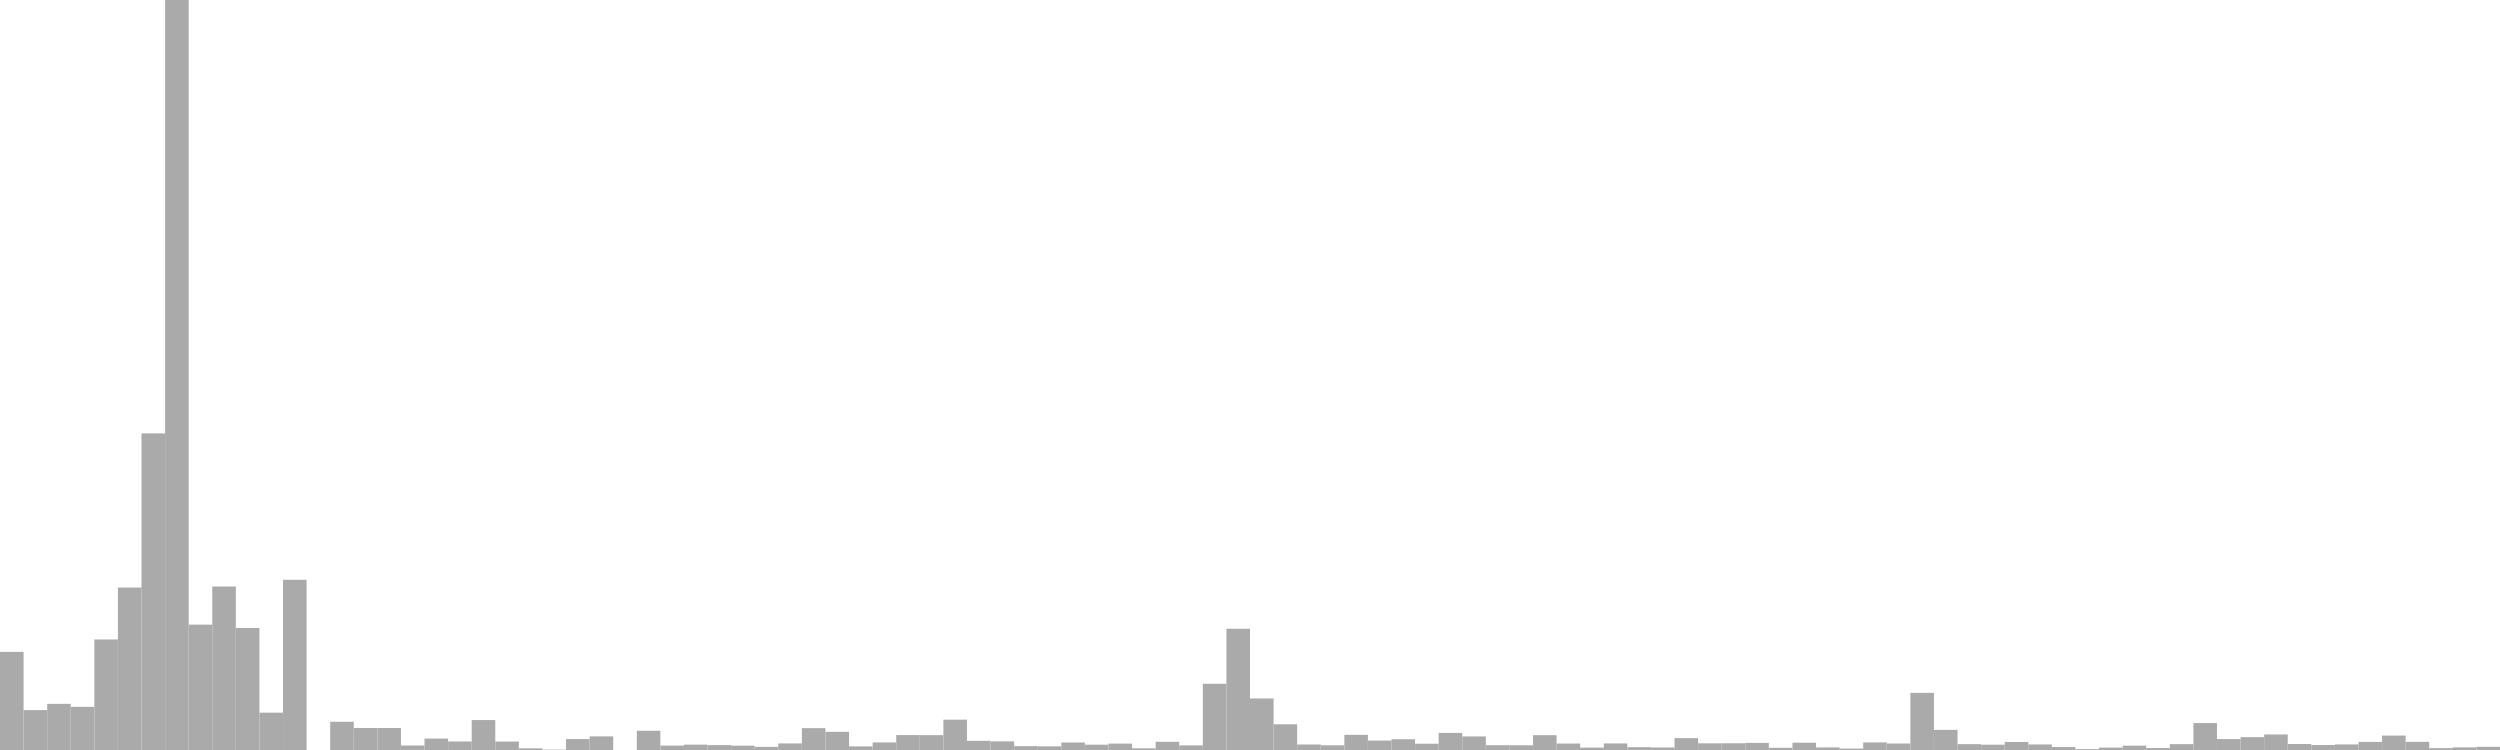 <?xml version="1.0" standalone="no"?>
<svg xmlns:xlink="http://www.w3.org/1999/xlink" xmlns="http://www.w3.org/2000/svg" class="topic-graph" style="width: 100em; height: 30em; text-align: center;"><rect width="0.943em" height="3.925em" x="0em" y="26.075em" fill="#aaa"/><rect width="0.943em" height="1.596em" x="0.943em" y="28.404em" fill="#aaa"/><rect width="0.943em" height="1.846em" x="1.887em" y="28.154em" fill="#aaa"/><rect width="0.943em" height="1.726em" x="2.83em" y="28.274em" fill="#aaa"/><rect width="0.943em" height="4.421em" x="3.774em" y="25.579em" fill="#aaa"/><rect width="0.943em" height="6.498em" x="4.717em" y="23.502em" fill="#aaa"/><rect width="0.943em" height="12.664em" x="5.66em" y="17.336em" fill="#aaa"/><rect width="0.943em" height="30em" x="6.604em" y="0em" fill="#aaa"/><rect width="0.943em" height="5.015em" x="7.547em" y="24.985em" fill="#aaa"/><rect width="0.943em" height="6.54em" x="8.491em" y="23.46em" fill="#aaa"/><rect width="0.943em" height="4.879em" x="9.434em" y="25.121em" fill="#aaa"/><rect width="0.943em" height="1.493em" x="10.377em" y="28.507em" fill="#aaa"/><rect width="0.943em" height="6.808em" x="11.321em" y="23.192em" fill="#aaa"/><rect width="0.943em" height="0em" x="12.264em" y="30em" fill="#aaa"/><rect width="0.943em" height="1.129em" x="13.208em" y="28.871em" fill="#aaa"/><rect width="0.943em" height="0.879em" x="14.151em" y="29.121em" fill="#aaa"/><rect width="0.943em" height="0.879em" x="15.094em" y="29.121em" fill="#aaa"/><rect width="0.943em" height="0.179em" x="16.038em" y="29.821em" fill="#aaa"/><rect width="0.943em" height="0.456em" x="16.981em" y="29.544em" fill="#aaa"/><rect width="0.943em" height="0.341em" x="17.925em" y="29.659em" fill="#aaa"/><rect width="0.943em" height="1.198em" x="18.868em" y="28.802em" fill="#aaa"/><rect width="0.943em" height="0.338em" x="19.811em" y="29.662em" fill="#aaa"/><rect width="0.943em" height="0.067em" x="20.755em" y="29.933em" fill="#aaa"/><rect width="0.943em" height="0.015em" x="21.698em" y="29.985em" fill="#aaa"/><rect width="0.943em" height="0.438em" x="22.642em" y="29.562em" fill="#aaa"/><rect width="0.943em" height="0.545em" x="23.585em" y="29.455em" fill="#aaa"/><rect width="0.943em" height="0em" x="24.528em" y="30em" fill="#aaa"/><rect width="0.943em" height="0.77em" x="25.472em" y="29.23em" fill="#aaa"/><rect width="0.943em" height="0.176em" x="26.415em" y="29.824em" fill="#aaa"/><rect width="0.943em" height="0.214em" x="27.358em" y="29.786em" fill="#aaa"/><rect width="0.943em" height="0.197em" x="28.302em" y="29.803em" fill="#aaa"/><rect width="0.943em" height="0.173em" x="29.245em" y="29.827em" fill="#aaa"/><rect width="0.943em" height="0.125em" x="30.189em" y="29.875em" fill="#aaa"/><rect width="0.943em" height="0.263em" x="31.132em" y="29.737em" fill="#aaa"/><rect width="0.943em" height="0.874em" x="32.075em" y="29.126em" fill="#aaa"/><rect width="0.943em" height="0.727em" x="33.019em" y="29.273em" fill="#aaa"/><rect width="0.943em" height="0.145em" x="33.962em" y="29.855em" fill="#aaa"/><rect width="0.943em" height="0.303em" x="34.906em" y="29.697em" fill="#aaa"/><rect width="0.943em" height="0.597em" x="35.849em" y="29.403em" fill="#aaa"/><rect width="0.943em" height="0.594em" x="36.792em" y="29.406em" fill="#aaa"/><rect width="0.943em" height="1.213em" x="37.736em" y="28.787em" fill="#aaa"/><rect width="0.943em" height="0.368em" x="38.679em" y="29.632em" fill="#aaa"/><rect width="0.943em" height="0.345em" x="39.623em" y="29.655em" fill="#aaa"/><rect width="0.943em" height="0.155em" x="40.566em" y="29.845em" fill="#aaa"/><rect width="0.943em" height="0.146em" x="41.509em" y="29.854em" fill="#aaa"/><rect width="0.943em" height="0.299em" x="42.453em" y="29.701em" fill="#aaa"/><rect width="0.943em" height="0.213em" x="43.396em" y="29.787em" fill="#aaa"/><rect width="0.943em" height="0.256em" x="44.34em" y="29.744em" fill="#aaa"/><rect width="0.943em" height="0.067em" x="45.283em" y="29.933em" fill="#aaa"/><rect width="0.943em" height="0.328em" x="46.226em" y="29.672em" fill="#aaa"/><rect width="0.943em" height="0.184em" x="47.17em" y="29.816em" fill="#aaa"/><rect width="0.943em" height="2.649em" x="48.113em" y="27.351em" fill="#aaa"/><rect width="0.943em" height="4.849em" x="49.057em" y="25.151em" fill="#aaa"/><rect width="0.943em" height="2.061em" x="50em" y="27.939em" fill="#aaa"/><rect width="0.943em" height="1.028em" x="50.943em" y="28.972em" fill="#aaa"/><rect width="0.943em" height="0.22em" x="51.887em" y="29.78em" fill="#aaa"/><rect width="0.943em" height="0.188em" x="52.83em" y="29.812em" fill="#aaa"/><rect width="0.943em" height="0.607em" x="53.774em" y="29.393em" fill="#aaa"/><rect width="0.943em" height="0.377em" x="54.717em" y="29.623em" fill="#aaa"/><rect width="0.943em" height="0.431em" x="55.66em" y="29.569em" fill="#aaa"/><rect width="0.943em" height="0.251em" x="56.604em" y="29.749em" fill="#aaa"/><rect width="0.943em" height="0.683em" x="57.547em" y="29.317em" fill="#aaa"/><rect width="0.943em" height="0.542em" x="58.491em" y="29.458em" fill="#aaa"/><rect width="0.943em" height="0.192em" x="59.434em" y="29.808em" fill="#aaa"/><rect width="0.943em" height="0.19em" x="60.377em" y="29.81em" fill="#aaa"/><rect width="0.943em" height="0.593em" x="61.321em" y="29.407em" fill="#aaa"/><rect width="0.943em" height="0.258em" x="62.264em" y="29.742em" fill="#aaa"/><rect width="0.943em" height="0.096em" x="63.208em" y="29.904em" fill="#aaa"/><rect width="0.943em" height="0.262em" x="64.151em" y="29.738em" fill="#aaa"/><rect width="0.943em" height="0.113em" x="65.094em" y="29.887em" fill="#aaa"/><rect width="0.943em" height="0.1em" x="66.038em" y="29.9em" fill="#aaa"/><rect width="0.943em" height="0.474em" x="66.981em" y="29.526em" fill="#aaa"/><rect width="0.943em" height="0.267em" x="67.925em" y="29.733em" fill="#aaa"/><rect width="0.943em" height="0.269em" x="68.868em" y="29.731em" fill="#aaa"/><rect width="0.943em" height="0.284em" x="69.811em" y="29.716em" fill="#aaa"/><rect width="0.943em" height="0.088em" x="70.755em" y="29.912em" fill="#aaa"/><rect width="0.943em" height="0.292em" x="71.698em" y="29.708em" fill="#aaa"/><rect width="0.943em" height="0.103em" x="72.642em" y="29.897em" fill="#aaa"/><rect width="0.943em" height="0.057em" x="73.585em" y="29.943em" fill="#aaa"/><rect width="0.943em" height="0.303em" x="74.528em" y="29.697em" fill="#aaa"/><rect width="0.943em" height="0.259em" x="75.472em" y="29.741em" fill="#aaa"/><rect width="0.943em" height="2.285em" x="76.415em" y="27.715em" fill="#aaa"/><rect width="0.943em" height="0.805em" x="77.358em" y="29.195em" fill="#aaa"/><rect width="0.943em" height="0.234em" x="78.302em" y="29.766em" fill="#aaa"/><rect width="0.943em" height="0.212em" x="79.245em" y="29.788em" fill="#aaa"/><rect width="0.943em" height="0.321em" x="80.189em" y="29.679em" fill="#aaa"/><rect width="0.943em" height="0.222em" x="81.132em" y="29.778em" fill="#aaa"/><rect width="0.943em" height="0.121em" x="82.075em" y="29.879em" fill="#aaa"/><rect width="0.943em" height="0.035em" x="83.019em" y="29.965em" fill="#aaa"/><rect width="0.943em" height="0.096em" x="83.962em" y="29.904em" fill="#aaa"/><rect width="0.943em" height="0.173em" x="84.906em" y="29.827em" fill="#aaa"/><rect width="0.943em" height="0.079em" x="85.849em" y="29.921em" fill="#aaa"/><rect width="0.943em" height="0.234em" x="86.792em" y="29.766em" fill="#aaa"/><rect width="0.943em" height="1.078em" x="87.736em" y="28.922em" fill="#aaa"/><rect width="0.943em" height="0.437em" x="88.679em" y="29.563em" fill="#aaa"/><rect width="0.943em" height="0.514em" x="89.623em" y="29.486em" fill="#aaa"/><rect width="0.943em" height="0.621em" x="90.566em" y="29.379em" fill="#aaa"/><rect width="0.943em" height="0.241em" x="91.509em" y="29.759em" fill="#aaa"/><rect width="0.943em" height="0.2em" x="92.453em" y="29.8em" fill="#aaa"/><rect width="0.943em" height="0.223em" x="93.396em" y="29.777em" fill="#aaa"/><rect width="0.943em" height="0.323em" x="94.34em" y="29.677em" fill="#aaa"/><rect width="0.943em" height="0.577em" x="95.283em" y="29.423em" fill="#aaa"/><rect width="0.943em" height="0.326em" x="96.226em" y="29.674em" fill="#aaa"/><rect width="0.943em" height="0.076em" x="97.17em" y="29.924em" fill="#aaa"/><rect width="0.943em" height="0.105em" x="98.113em" y="29.895em" fill="#aaa"/><rect width="0.943em" height="0.127em" x="99.057em" y="29.873em" fill="#aaa"/></svg>